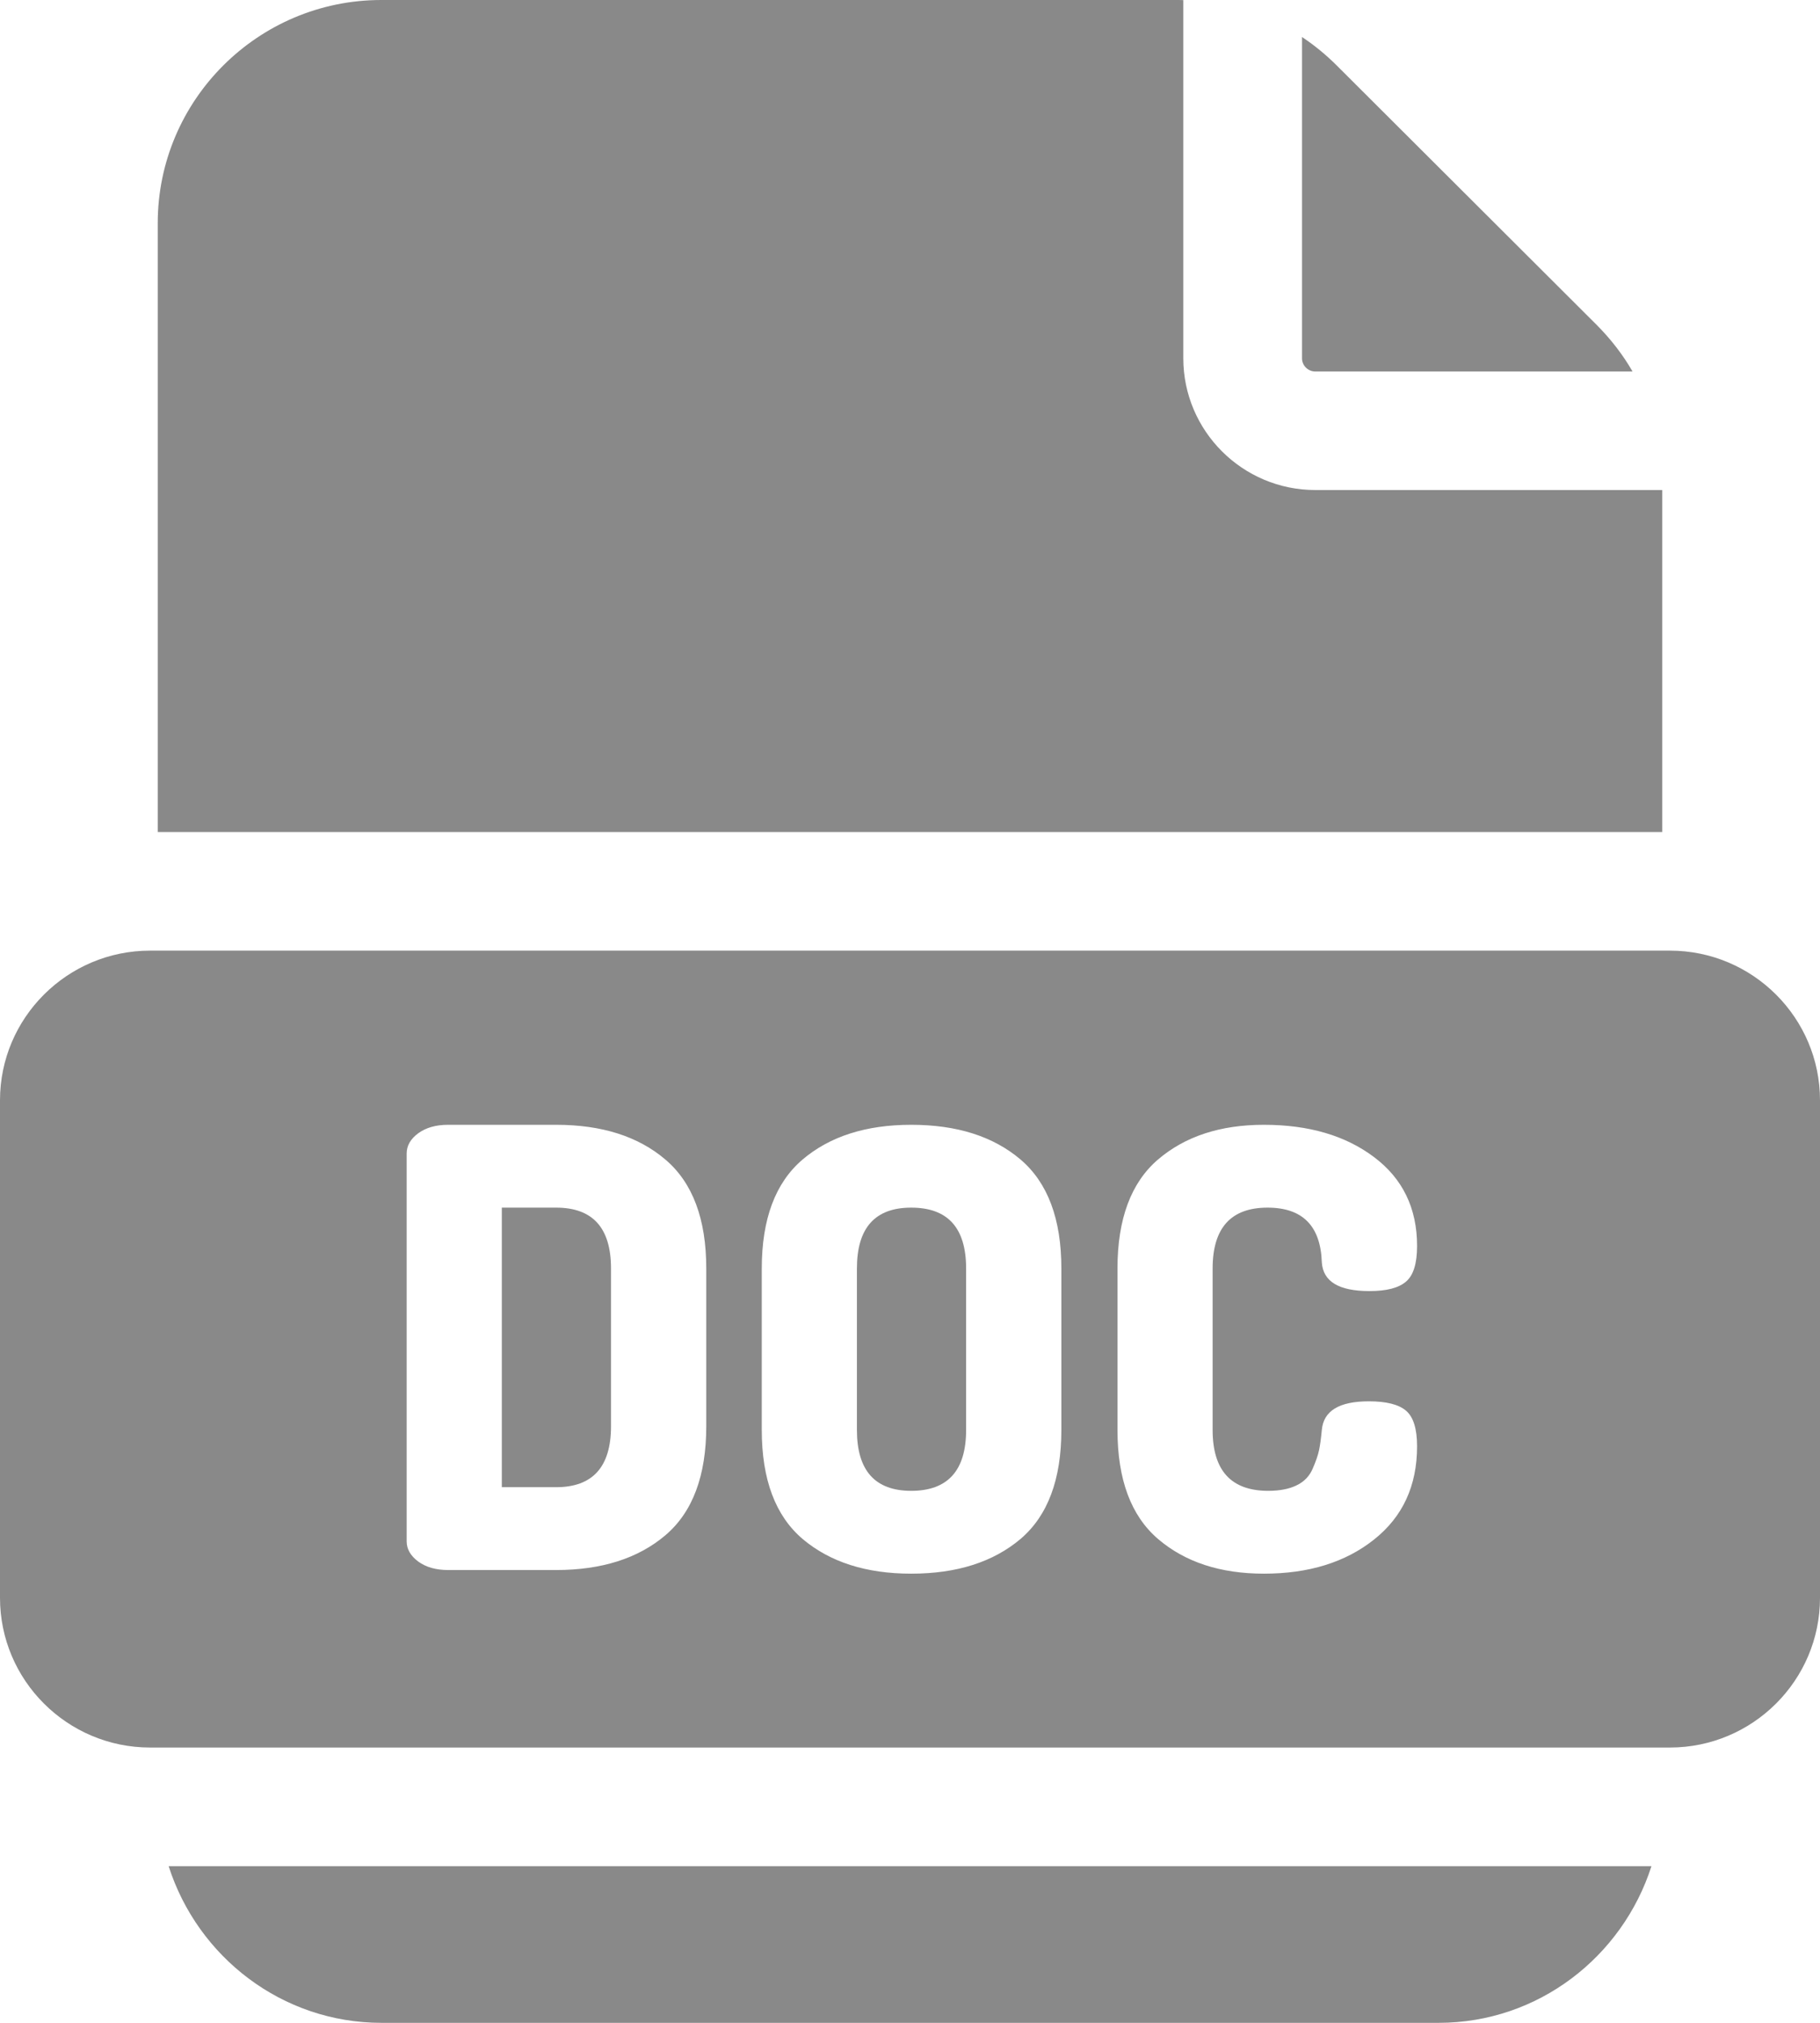 <svg width="18" height="20" viewBox="0 0 18 20" fill="none" xmlns="http://www.w3.org/2000/svg">
<path d="M1.668 18.451C1.955 19.349 2.79 20 3.772 20H14.229C15.211 20 16.045 19.349 16.333 18.451H1.668Z" fill="#898989"/>
<path d="M15.792 3.213L13.22 0.647C13.114 0.541 12.999 0.447 12.877 0.366V3.542C12.877 3.614 12.936 3.673 13.008 3.673H16.146C16.05 3.506 15.931 3.353 15.792 3.213Z" fill="#898989"/>
<path d="M16.44 4.845H13.009C12.288 4.845 11.703 4.26 11.703 3.542V0.001C11.687 0 11.672 0 11.656 0H3.771C2.552 0 1.56 0.99 1.56 2.207V8.226H16.44L16.44 4.845Z" fill="#898989"/>
<path d="M9.012 11.94C8.654 11.94 8.475 12.14 8.475 12.542V14.138C8.475 14.539 8.654 14.74 9.012 14.74C9.374 14.74 9.555 14.539 9.555 14.138V12.542C9.555 12.14 9.374 11.94 9.012 11.94Z" fill="#898989"/>
<path d="M16.516 9.399H1.484C0.666 9.399 0 10.063 0 10.879V15.798C0 16.614 0.666 17.278 1.484 17.278H16.516C17.334 17.278 18 16.614 18 15.798V10.879C18 10.063 17.334 9.399 16.516 9.399ZM6.985 14.102C6.985 14.591 6.85 14.951 6.58 15.18C6.311 15.408 5.951 15.523 5.5 15.523H4.432C4.311 15.523 4.213 15.495 4.136 15.439C4.06 15.382 4.022 15.316 4.022 15.24V11.404C4.022 11.328 4.06 11.261 4.136 11.205C4.213 11.149 4.311 11.121 4.432 11.121H5.5C5.951 11.121 6.311 11.235 6.58 11.464C6.85 11.693 6.985 12.052 6.985 12.542V14.102ZM10.497 14.138C10.497 14.628 10.362 14.987 10.093 15.216C9.823 15.444 9.463 15.559 9.012 15.559C8.566 15.559 8.208 15.444 7.938 15.216C7.669 14.987 7.534 14.628 7.534 14.138V12.542C7.534 12.052 7.669 11.693 7.938 11.464C8.208 11.235 8.566 11.121 9.012 11.121C9.463 11.121 9.823 11.235 10.093 11.464C10.362 11.693 10.497 12.052 10.497 12.542V14.138V14.138ZM12.543 14.74C12.655 14.74 12.749 14.722 12.823 14.686C12.898 14.65 12.951 14.595 12.983 14.52C13.015 14.446 13.036 14.385 13.046 14.336C13.056 14.288 13.065 14.222 13.073 14.138C13.09 13.949 13.245 13.855 13.538 13.855C13.711 13.855 13.834 13.886 13.906 13.948C13.979 14.01 14.015 14.128 14.015 14.3C14.015 14.69 13.873 14.997 13.589 15.222C13.306 15.447 12.943 15.559 12.5 15.559C12.07 15.559 11.721 15.445 11.453 15.216C11.186 14.987 11.052 14.628 11.052 14.138V12.542C11.052 12.052 11.186 11.693 11.453 11.464C11.721 11.235 12.07 11.121 12.5 11.121C12.943 11.121 13.306 11.227 13.589 11.44C13.873 11.653 14.015 11.946 14.015 12.319C14.015 12.492 13.979 12.609 13.906 12.671C13.834 12.734 13.713 12.765 13.544 12.765C13.242 12.765 13.086 12.671 13.073 12.482C13.061 12.12 12.882 11.94 12.536 11.94C12.174 11.94 11.993 12.141 11.993 12.542V14.138C11.993 14.539 12.176 14.74 12.543 14.74Z" fill="#898989"/>
<path d="M5.5 11.94H4.963V14.704H5.5C5.862 14.704 6.043 14.503 6.043 14.102V12.542C6.043 12.14 5.862 11.94 5.5 11.94Z" fill="#898989"/>
</svg>
